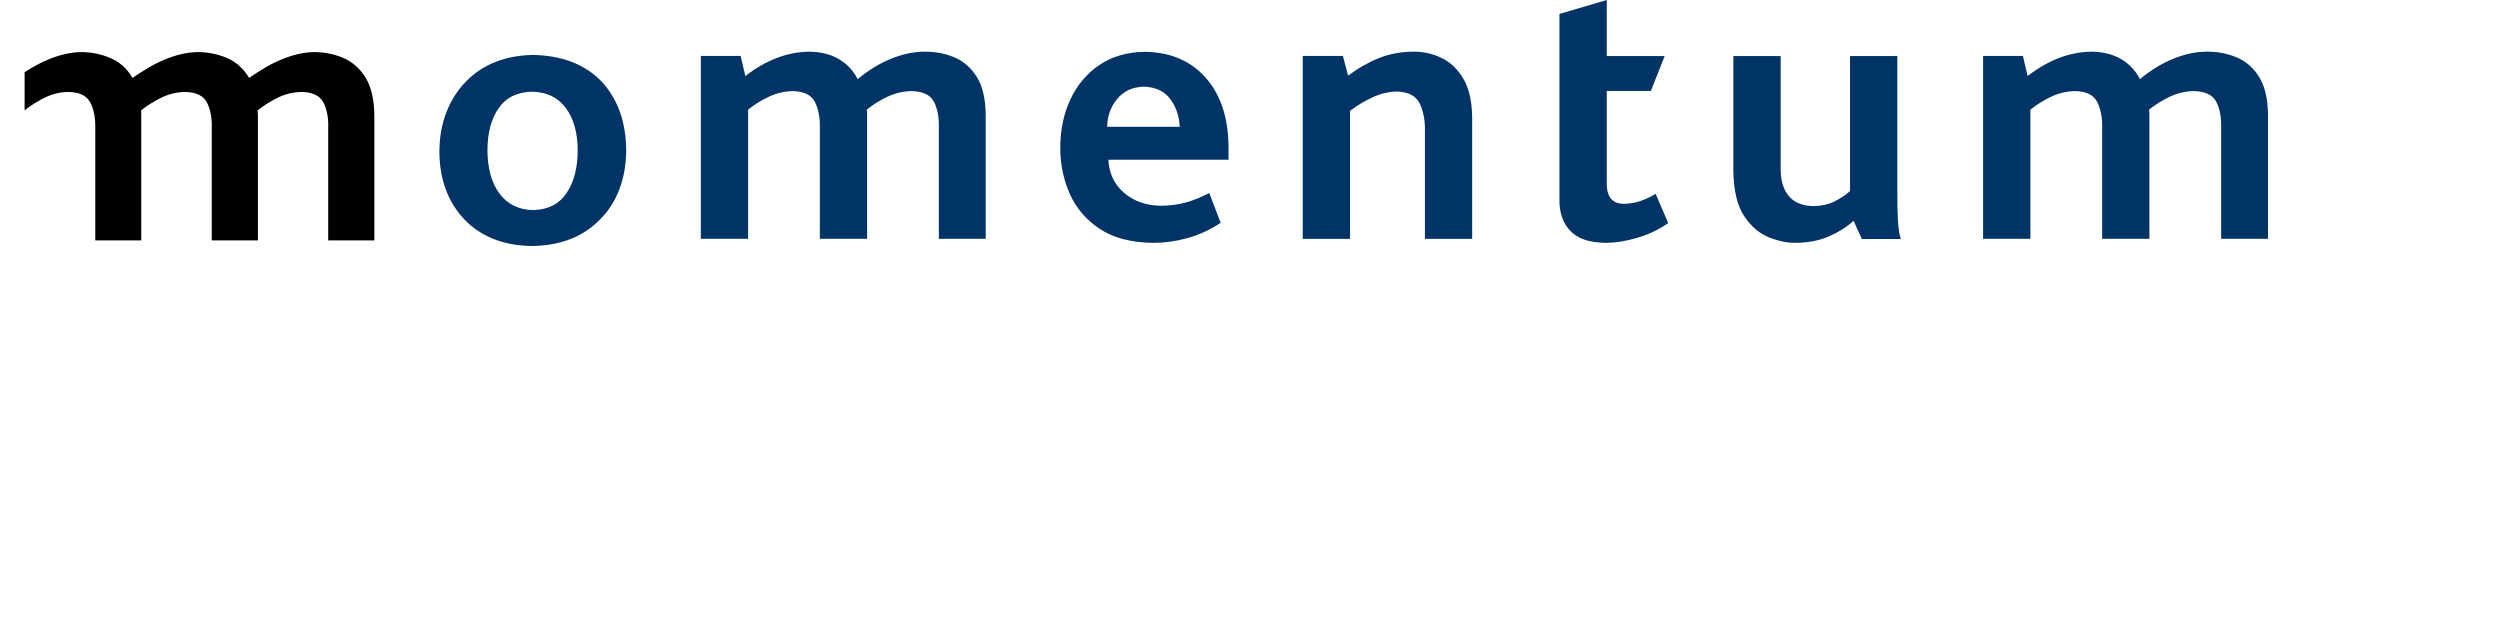 <svg viewBox="0 0 190 48" height="55" width="220" version="1.1" id="svg21" xmlns="http://www.w3.org/2000/svg">
<path style="fill:#003366" id="Fill-3" d="M 74.703,18.34 H 71.103 V 9.816 C 71.125,9.01 71.001,8.345 70.726,7.817 70.454,7.29 69.881,7.016 69.013,6.996 c -0.654,0.013 -1.275,0.159 -1.861,0.435 -0.585,0.278 -1.115,0.606 -1.588,0.993 0.026,0.138 0.035,0.306 0.029,0.504 V 18.34 H 61.963 V 9.876 C 61.987,9.068 61.864,8.393 61.592,7.846 61.32,7.302 60.759,7.018 59.905,6.996 59.25,7.009 58.631,7.154 58.043,7.43 57.457,7.708 56.928,8.037 56.454,8.423 V 18.34 H 52.823 V 4.295 h 3.057 l 0.362,1.543 c 1.579,-1.216 3.204,-1.842 4.872,-1.869 0.897,0.005 1.662,0.192 2.297,0.563 0.635,0.371 1.122,0.884 1.456,1.545 0.843,-0.698 1.707,-1.224 2.591,-1.576 0.886,-0.354 1.726,-0.532 2.524,-0.532 0.83,-0.009 1.6,0.136 2.313,0.435 0.713,0.301 1.289,0.804 1.729,1.513 0.44,0.709 0.665,1.673 0.678,2.893 v 9.531"></path>
<path style="fill:#003366" id="Fill-5" d="M 89.599,9.74 C 89.574,8.951 89.339,8.248 88.892,7.628 88.445,7.013 87.765,6.686 86.845,6.654 85.96,6.684 85.273,7.007 84.78,7.619 84.288,8.229 84.039,8.936 84.03,9.74 Z m 3.752,2.526 h -9.229 c 0.056,1.056 0.457,1.905 1.206,2.546 0.748,0.64 1.688,0.97 2.818,0.989 0.675,0 1.308,-0.082 1.906,-0.244 0.599,-0.166 1.204,-0.41 1.816,-0.737 l 0.878,2.287 c -0.814,0.545 -1.669,0.94 -2.57,1.185 -0.898,0.245 -1.78,0.364 -2.635,0.358 -1.66,-0.019 -3.015,-0.373 -4.064,-1.061 -1.047,-0.69 -1.82,-1.588 -2.314,-2.696 -0.494,-1.106 -0.738,-2.3 -0.734,-3.578 0.004,-1.353 0.264,-2.58 0.778,-3.682 0.516,-1.102 1.257,-1.983 2.225,-2.642 0.97,-0.657 2.137,-0.994 3.503,-1.011 1.962,0.03 3.516,0.692 4.66,1.987 1.144,1.295 1.731,3.048 1.754,5.261 z"></path>
<path style="fill:#003366" id="Fill-1" d="m 47.09,11.53 c -0.002,1.074 -0.173,2.071 -0.514,2.982 -0.342,0.914 -0.846,1.702 -1.514,2.362 -1.285,1.313 -3.011,1.984 -5.174,2.018 -2.022,-0.019 -3.667,-0.602 -4.932,-1.752 -0.715,-0.659 -1.261,-1.455 -1.64,-2.39 -0.377,-0.935 -0.568,-1.968 -0.57,-3.104 0.004,-1.105 0.185,-2.118 0.544,-3.041 0.36,-0.92 0.873,-1.718 1.544,-2.393 1.286,-1.287 2.981,-1.95 5.084,-1.991 2.225,0.034 3.98,0.709 5.265,2.019 1.257,1.347 1.892,3.112 1.908,5.289 z m -3.722,0.028 C 43.36,10.188 43.057,9.097 42.451,8.287 41.848,7.478 40.984,7.063 39.857,7.045 c -1.149,0.024 -2.007,0.449 -2.572,1.278 -0.566,0.826 -0.849,1.903 -0.849,3.235 0.01,1.388 0.317,2.493 0.927,3.313 0.611,0.821 1.472,1.241 2.585,1.263 1.135,-0.028 1.989,-0.459 2.559,-1.299 0.572,-0.837 0.858,-1.931 0.86,-3.278 z"></path>
<path style="fill:#003366" id="Fill-7" d="m 112.064,18.344 h -3.631 v -8.257 c 0.025,-0.765 -0.095,-1.455 -0.369,-2.074 -0.27,-0.621 -0.856,-0.948 -1.753,-0.985 -0.635,0.009 -1.26,0.153 -1.87,0.431 -0.612,0.276 -1.197,0.628 -1.76,1.054 V 18.344 H 99.05 V 4.294 h 3.087 l 0.394,1.515 c 0.763,-0.569 1.551,-1.019 2.365,-1.343 0.812,-0.327 1.697,-0.493 2.659,-0.498 0.741,-0.007 1.452,0.149 2.136,0.472 0.685,0.321 1.247,0.852 1.686,1.593 0.443,0.739 0.669,1.735 0.686,2.983 v 9.328"></path>
<path style="fill:#003366" id="Fill-9" d="m 127.118,17.137 c -0.761,0.518 -1.574,0.901 -2.439,1.147 -0.865,0.247 -1.656,0.368 -2.374,0.366 -1.258,-0.017 -2.165,-0.33 -2.722,-0.933 -0.557,-0.606 -0.829,-1.394 -0.818,-2.362 V 1.071 L 122.399,0 v 4.306 h 4.446 l -1.057,2.676 h -3.389 v 7.068 c -0.017,1.082 0.437,1.617 1.359,1.603 0.464,-0.009 0.909,-0.093 1.335,-0.252 0.424,-0.159 0.775,-0.334 1.059,-0.52 l 0.968,2.257"></path>
<path style="fill:#003366" id="Fill-11" d="m 144.986,18.355 h -2.996 l -0.635,-1.398 c -0.502,0.461 -1.118,0.855 -1.856,1.181 -0.734,0.327 -1.579,0.499 -2.532,0.511 -0.65,0.019 -1.348,-0.12 -2.091,-0.413 -0.742,-0.291 -1.38,-0.834 -1.914,-1.627 -0.534,-0.793 -0.812,-1.936 -0.838,-3.423 V 4.306 h 3.631 v 8.673 c 0,0.886 0.209,1.58 0.629,2.082 0.42,0.505 1.07,0.761 1.944,0.768 0.593,-0.013 1.124,-0.139 1.594,-0.378 0.467,-0.237 0.855,-0.496 1.161,-0.78 V 4.306 h 3.631 V 14.463 c -0.004,1.065 0.011,1.897 0.048,2.491 0.032,0.597 0.108,1.061 0.224,1.401"></path>
<path style="fill:#003366" id="Fill-13" d="m 173.184,18.34 h -3.6 V 9.816 c 0.022,-0.806 -0.103,-1.472 -0.376,-2 -0.274,-0.526 -0.844,-0.8 -1.713,-0.821 -0.654,0.013 -1.276,0.159 -1.861,0.435 -0.586,0.278 -1.116,0.606 -1.589,0.993 0.027,0.138 0.034,0.306 0.03,0.504 v 9.413 h -3.631 V 9.876 c 0.023,-0.808 -0.099,-1.483 -0.373,-2.03 -0.27,-0.545 -0.832,-0.828 -1.688,-0.851 -0.654,0.013 -1.274,0.159 -1.859,0.435 -0.586,0.278 -1.116,0.606 -1.59,0.993 v 9.917 h -3.632 V 4.295 h 3.058 l 0.361,1.543 c 1.58,-1.216 3.205,-1.842 4.874,-1.869 0.894,0.005 1.661,0.192 2.296,0.563 0.635,0.371 1.118,0.884 1.456,1.545 0.842,-0.698 1.707,-1.224 2.589,-1.576 0.886,-0.354 1.728,-0.532 2.525,-0.532 0.83,-0.009 1.601,0.136 2.315,0.435 0.711,0.301 1.287,0.804 1.726,1.513 0.441,0.709 0.668,1.673 0.681,2.893 v 9.531"></path>
<g transform="translate(0,4) scale(0.89)">
<path id="app-bar-logo__path" style="position:relative" d="M30.434,2.227 C29.943,1.419 29.305,0.859 28.524,0.515 C27.733,0.176 26.887,-9.76996262e-14 25.962,-9.76996262e-14 C25.079,0.021 24.147,0.225 23.196,0.628 C22.234,1.01 21.338,1.573 20.376,2.227 C19.883,1.419 19.265,0.859 18.475,0.515 C17.683,0.176 16.824,-9.76996262e-14 15.909,-9.76996262e-14 C15.028,0.021 14.095,0.225 13.129,0.628 C12.179,1.01 11.28,1.573 10.31,2.227 C9.836,1.419 9.212,0.859 8.4,0.515 C7.621,0.176 6.77,-9.76996262e-14 5.846,-9.76996262e-14 C4.981,0.021 4.045,0.225 3.071,0.628 C2.371,0.911 1.691,1.291 1,1.736 L1,5.028 C1.522,4.606 2.101,4.253 2.73,3.935 C3.377,3.616 4.06,3.453 4.789,3.441 C5.751,3.459 6.364,3.764 6.679,4.368 C6.989,4.967 7.117,5.723 7.099,6.63 L7.099,16.251 L11.066,16.251 L11.066,5.492 C11.066,5.333 11.066,5.183 11.056,5.028 C11.571,4.611 12.153,4.256 12.793,3.935 C13.451,3.616 14.124,3.453 14.838,3.441 C15.806,3.459 16.437,3.764 16.743,4.368 C17.041,4.967 17.188,5.723 17.149,6.63 L17.149,16.251 L21.132,16.251 L21.132,5.492 C21.132,5.333 21.11,5.183 21.11,5.028 C21.624,4.611 22.208,4.256 22.85,3.935 C23.488,3.616 24.174,3.453 24.903,3.441 C25.855,3.459 26.482,3.764 26.796,4.368 C27.094,4.967 27.238,5.723 27.198,6.63 L27.198,16.251 L31.18,16.251 L31.18,5.492 C31.165,4.114 30.92,3.018 30.434,2.227"></path>
</g>
</svg>
